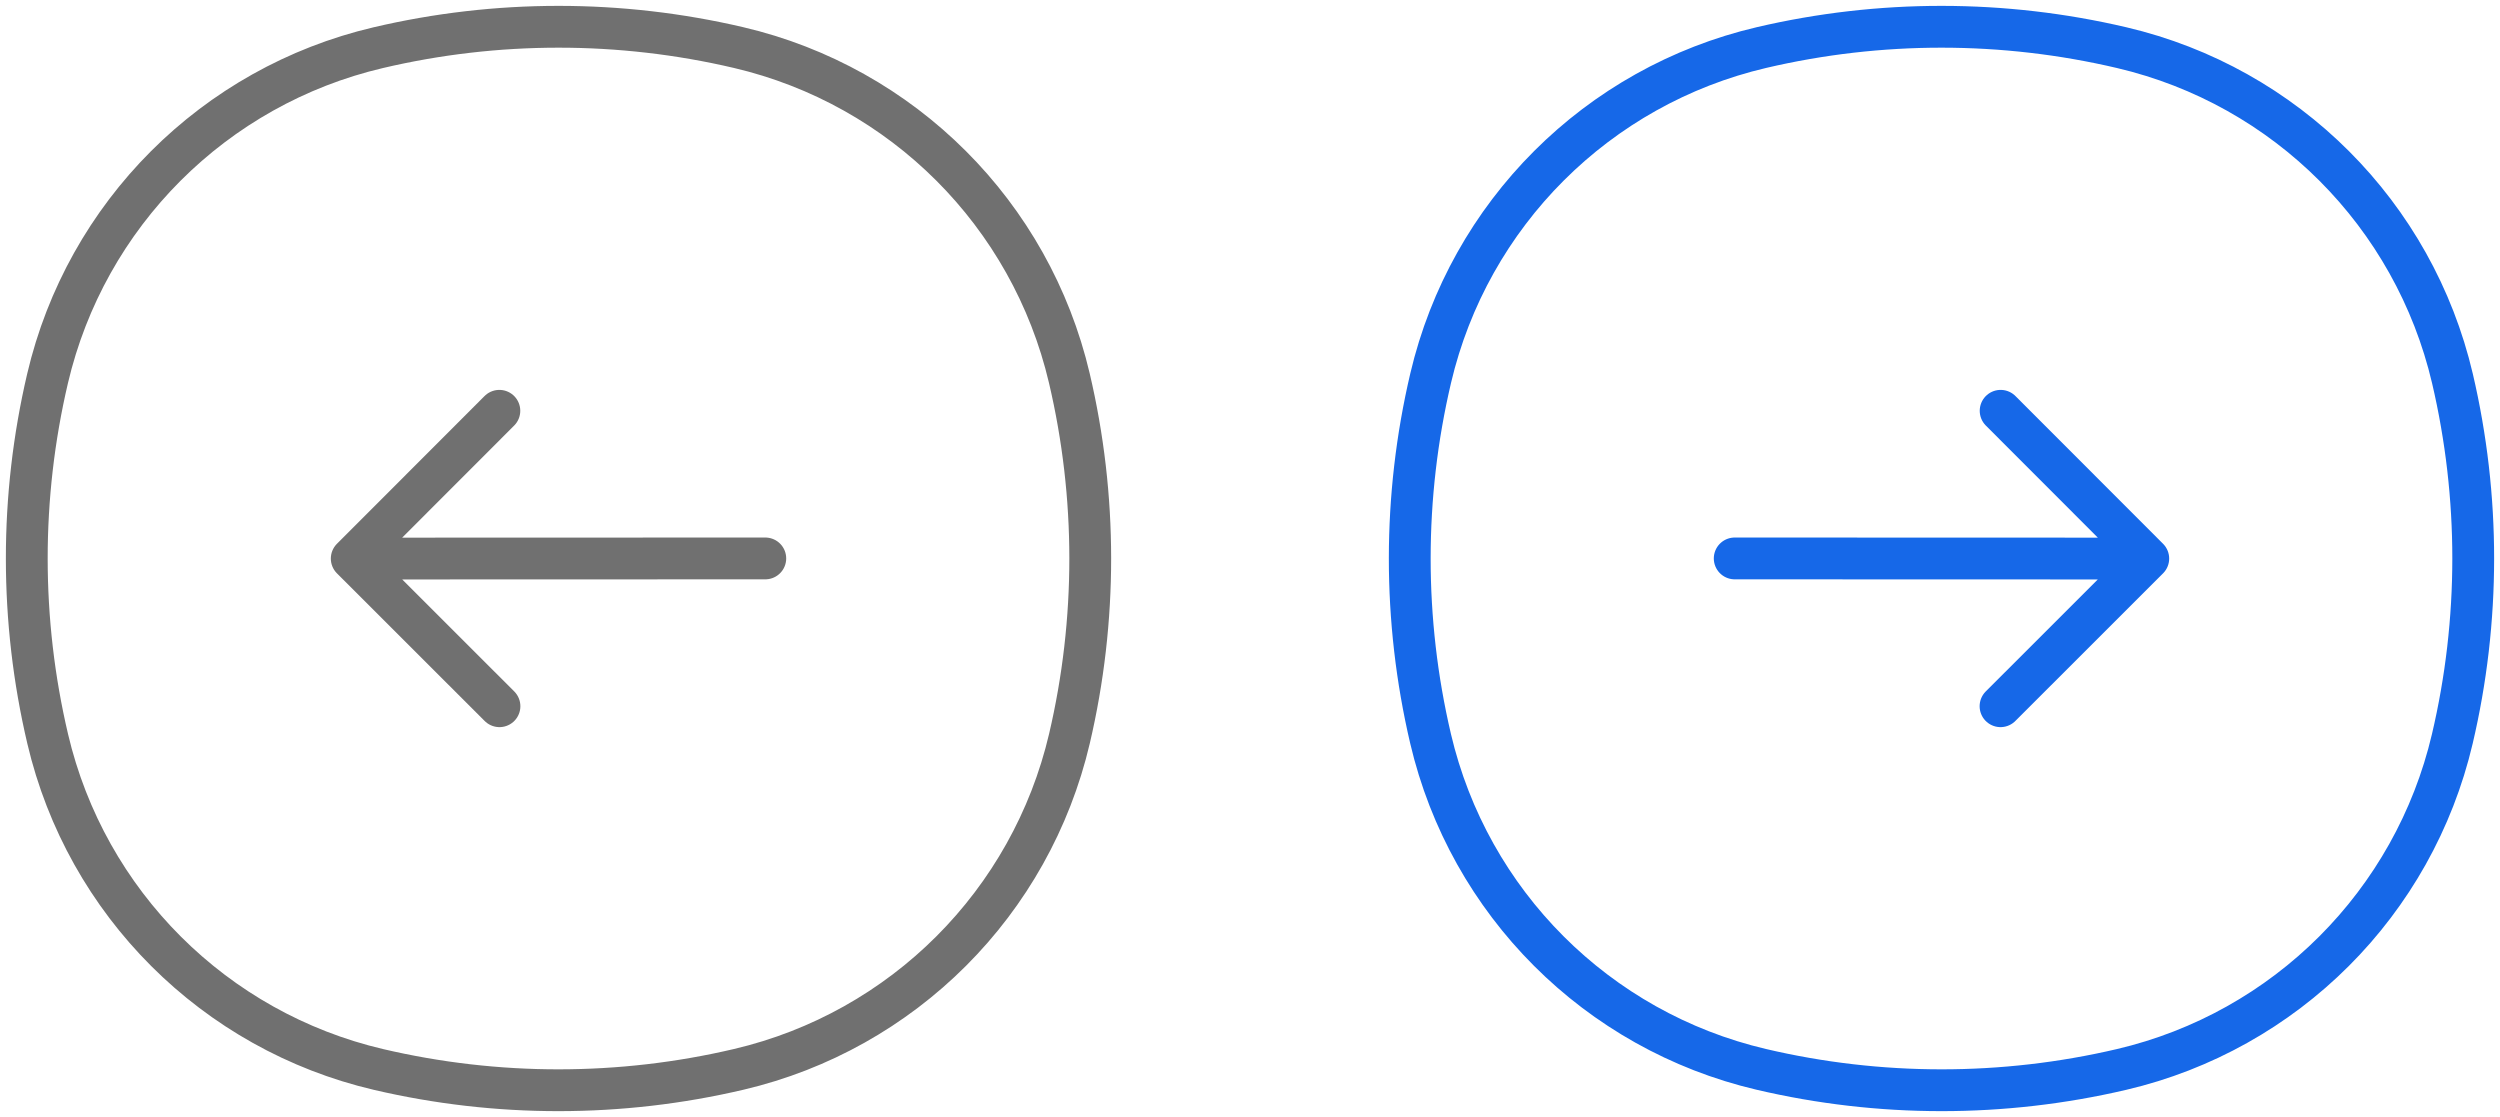 <svg width="94" height="42" viewBox="0 0 94 42" fill="none" xmlns="http://www.w3.org/2000/svg">
<path d="M40.207 14.219C38.758 8.05 33.939 3.234 27.768 1.788C23.312 0.745 18.674 0.746 14.219 1.793C8.049 3.242 3.234 8.061 1.788 14.232C0.745 18.688 0.746 23.325 1.793 27.781C3.242 33.95 8.061 38.767 14.232 40.212C18.688 41.255 23.325 41.254 27.781 40.207C33.95 38.758 38.766 33.939 40.212 27.768C41.255 23.312 41.254 18.675 40.207 14.219Z" stroke="#707070" stroke-width="1.572"/>
<path d="M28.775 20.997L13.225 21.002M13.225 21.002L18.776 15.446M13.225 21.002L18.78 26.554" stroke="#707070" stroke-width="1.572" stroke-linecap="round" stroke-linejoin="round"/>
<path d="M53.793 14.219C55.242 8.05 60.061 3.234 66.232 1.788C70.688 0.745 75.326 0.746 79.781 1.793C85.951 3.242 90.766 8.061 92.212 14.232C93.255 18.688 93.254 23.325 92.207 27.781C90.758 33.95 85.939 38.767 79.768 40.212C75.312 41.255 70.675 41.254 66.219 40.207C60.05 38.758 55.234 33.939 53.788 27.768C52.745 23.312 52.746 18.675 53.793 14.219Z" stroke="#1668E8" stroke-width="1.572"/>
<path d="M65.225 20.997L80.775 21.002M80.775 21.002L75.224 15.446M80.775 21.002L75.22 26.554" stroke="#1668E8" stroke-width="1.572" stroke-linecap="round" stroke-linejoin="round"/>
</svg>

